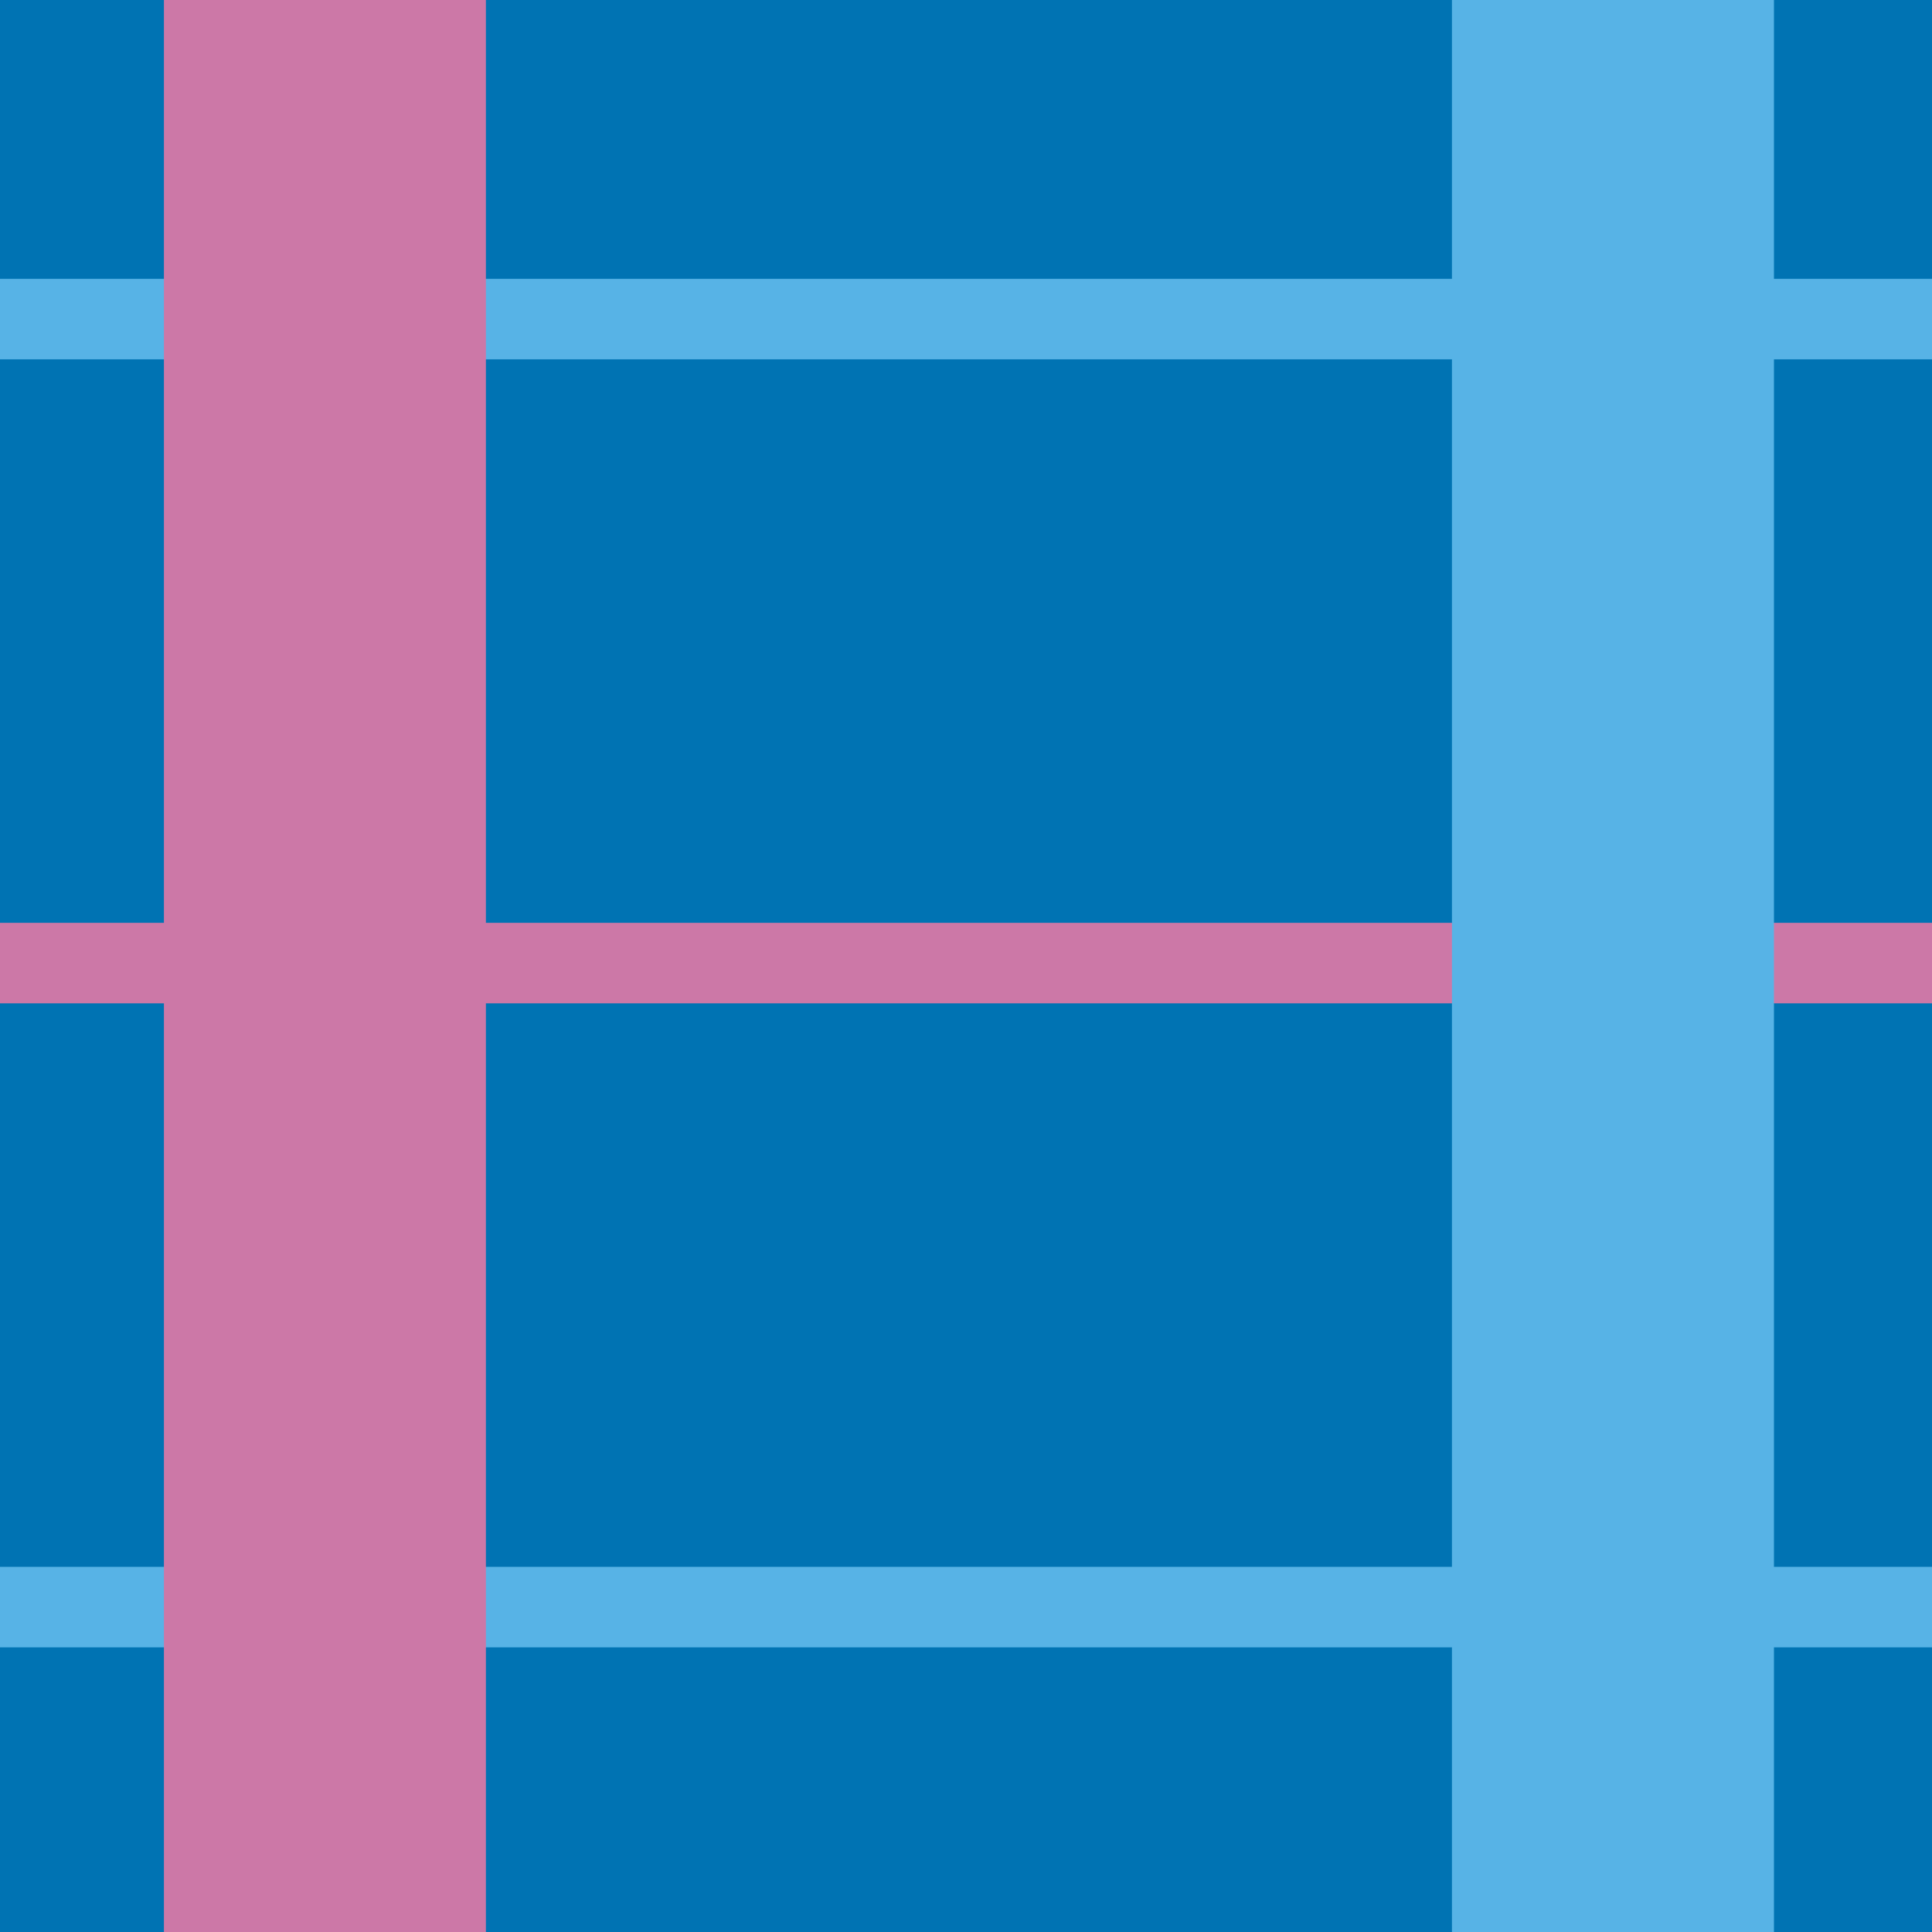 <?xml version="1.0" encoding="utf-8"?>
<!-- Generator: Adobe Illustrator 16.0.0, SVG Export Plug-In . SVG Version: 6.00 Build 0)  -->
<!DOCTYPE svg PUBLIC "-//W3C//DTD SVG 1.1//EN" "http://www.w3.org/Graphics/SVG/1.1/DTD/svg11.dtd">
<svg version="1.1" xmlns="http://www.w3.org/2000/svg" xmlns:xlink="http://www.w3.org/1999/xlink" x="0px" y="0px"
	 width="219.998px" height="220px" viewBox="0 0 219.998 220" enable-background="new 0 0 219.998 220" xml:space="preserve">
<g id="bg">
</g>
<g id="Layer_1">
	<g>
		<g>
			<rect fill="#0073B3" width="219.998" height="220"/>
		</g>
		<g>
			<rect y="31.75" fill="#57B3E6" width="219.998" height="9.166"/>
		</g>
		<g>
			<rect y="105.084" fill="#CC78A7" width="219.998" height="9.166"/>
		</g>
		<g>
			<rect y="178.418" fill="#57B3E6" width="219.998" height="9.166"/>
		</g>
	</g>
	<g>
		<g>
			<rect fill="none" width="219.998" height="220"/>
		</g>
		<g>
			<rect x="165.334" fill="#57B3E6" width="36.666" height="220"/>
		</g>
		<g>
			<rect x="18.666" fill="#CC78A7" width="36.664" height="220"/>
		</g>
	</g>
</g>
</svg>
